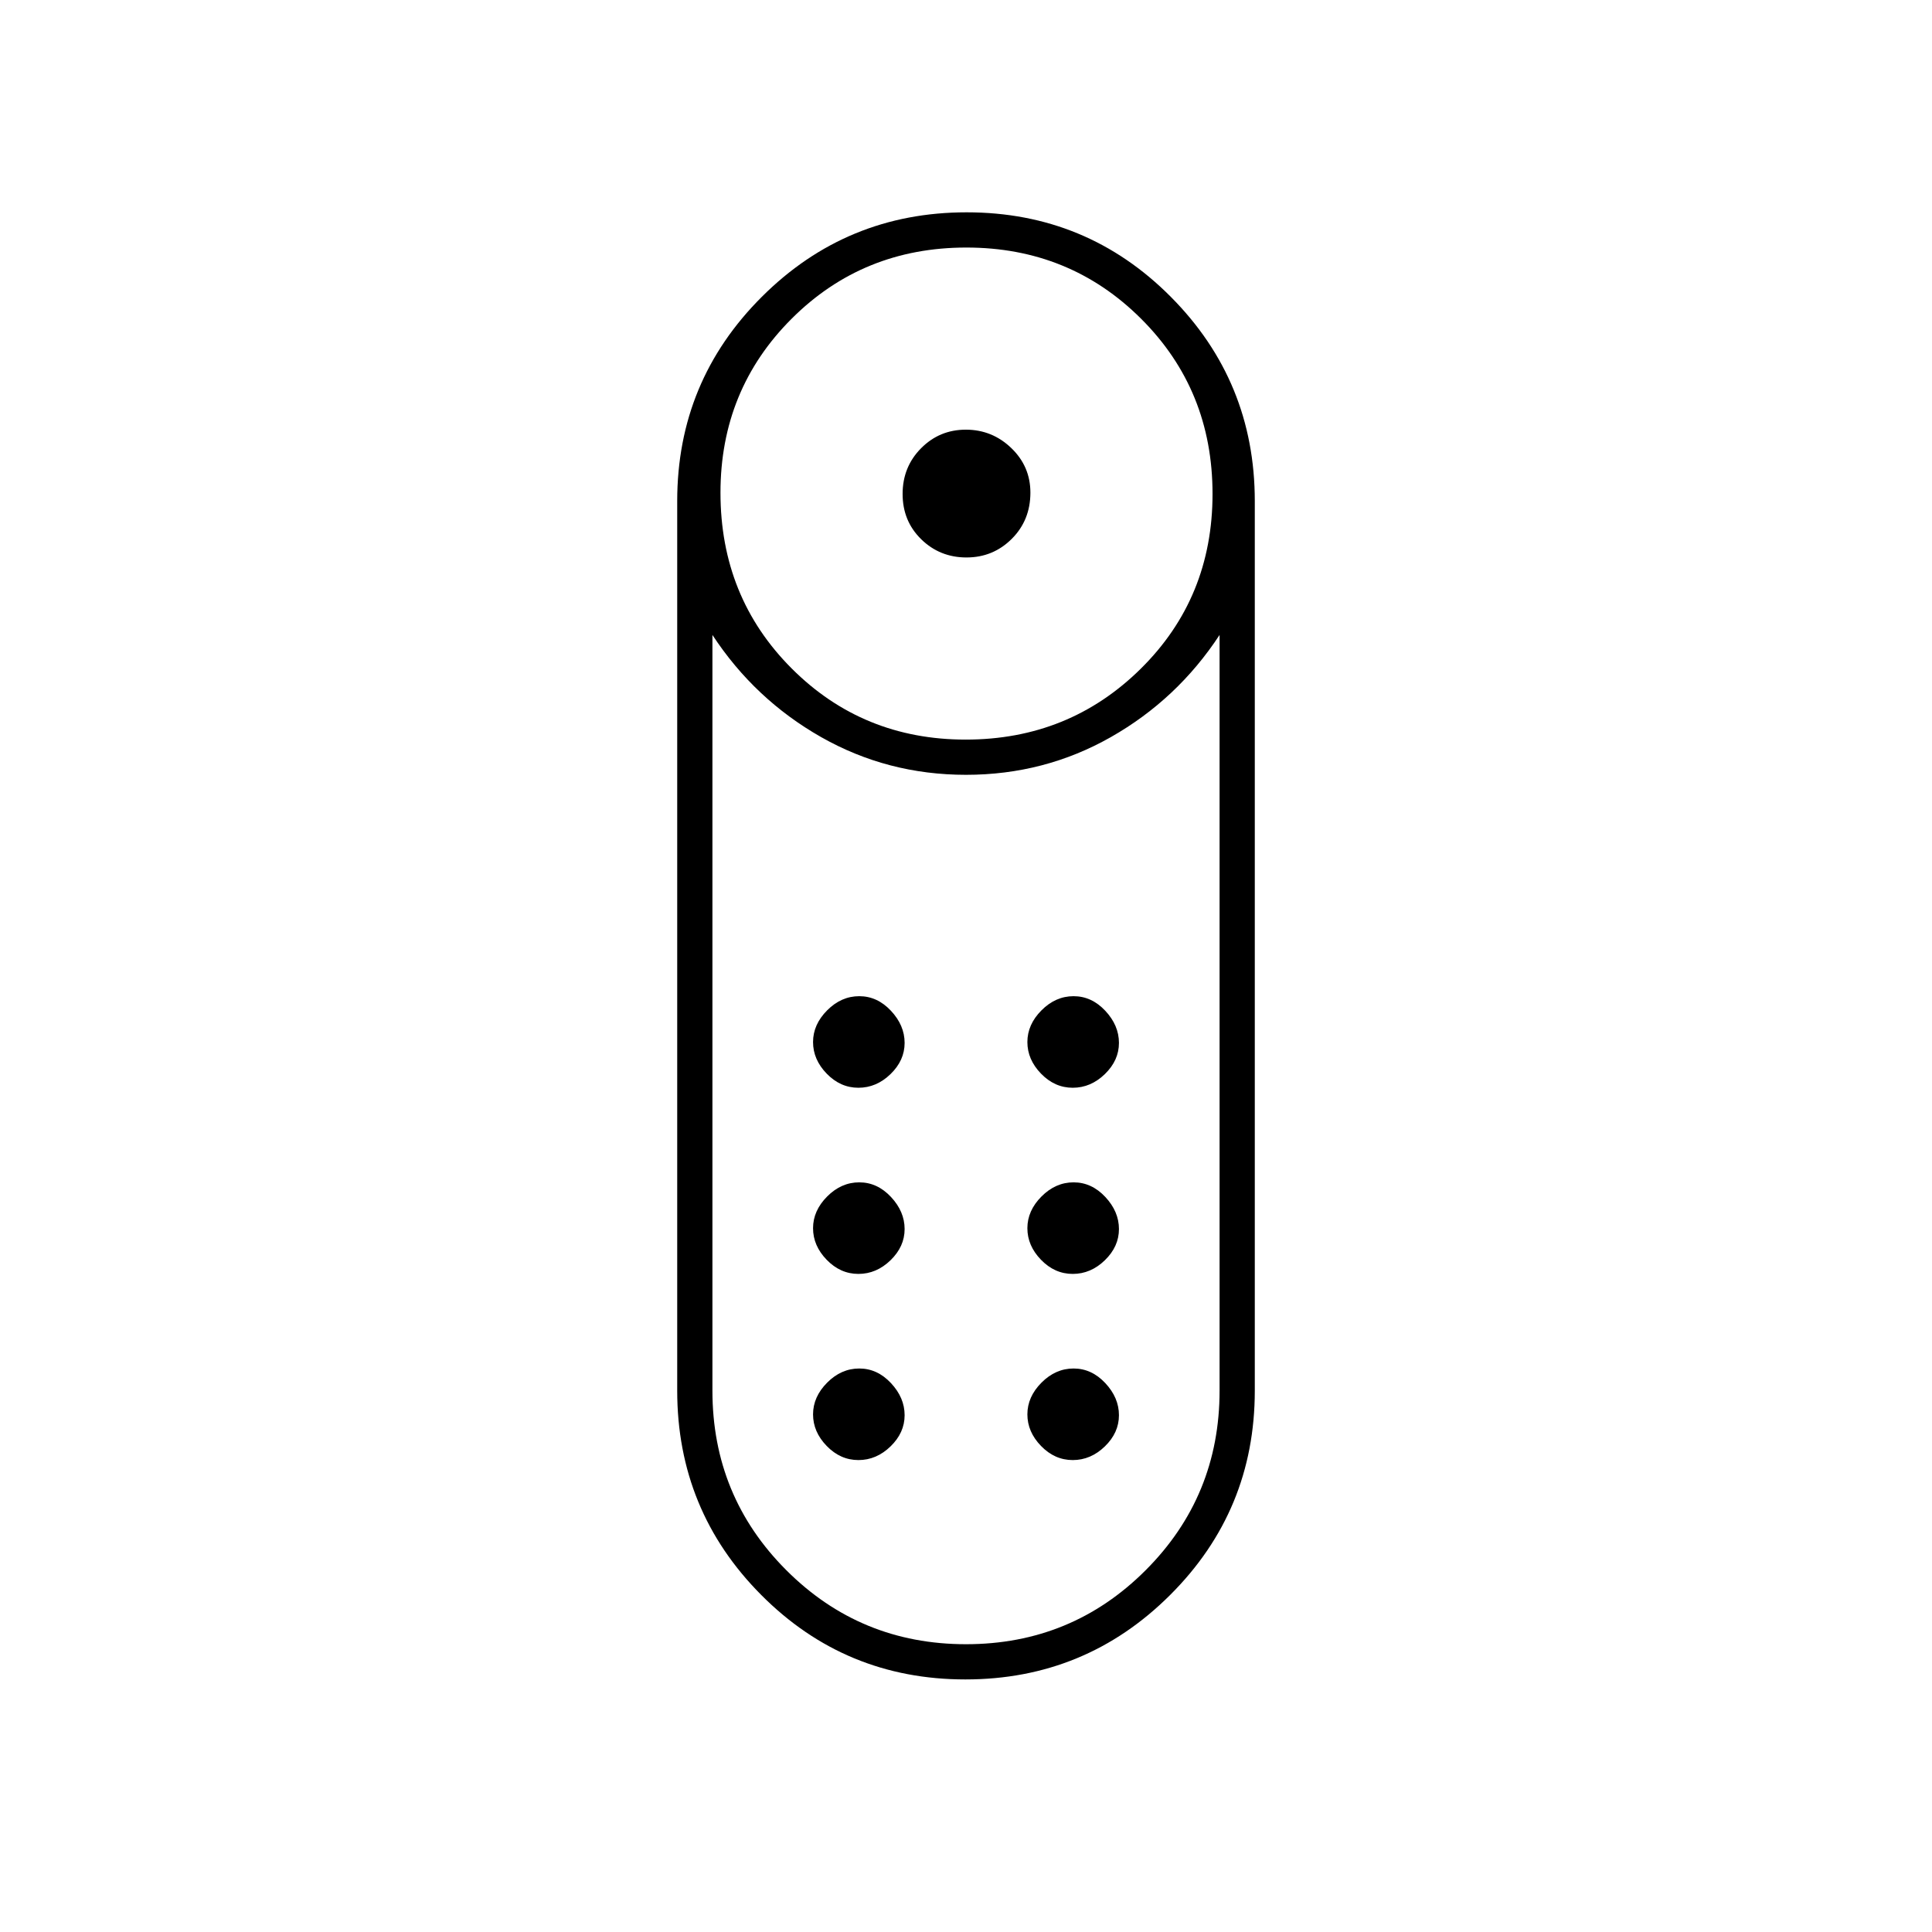 <svg xmlns="http://www.w3.org/2000/svg" height="20" viewBox="0 -960 960 960" width="20"><path d="M480.24-683q-13.24 0-22.49-9.04-9.25-9.05-9.25-22.5 0-13.46 9.16-22.71t22.25-9.25q13.09 0 22.59 9.13 9.5 9.12 9.5 22.16 0 13.71-9.26 22.96-9.27 9.25-22.5 9.25Zm-.56 557.5q-59.68 0-101.43-41.98-41.75-41.97-41.75-101.53v-442.02q0-59.56 42.07-101.51 42.06-41.96 101.75-41.96 59.68 0 101.43 41.98 41.75 41.97 41.75 101.53v442.02q0 59.56-42.07 101.51-42.06 41.96-101.75 41.96Zm.15-467q51.38 0 87.02-35.23 35.65-35.22 35.65-86.85 0-51.63-35.48-87.02-35.47-35.4-86.85-35.4-51.38 0-86.77 35.33-35.4 35.33-35.4 86.5 0 51.88 35.33 87.27 35.33 35.4 86.5 35.4ZM480-143q52.5 0 89.25-36.75T606-269v-375.5q-21 32-54 50.75T480-575q-39 0-72-18.75t-54-50.75V-269q0 52.5 36.75 89.25T480-143Zm-53.46-184q8.96 0 15.96-6.79t7-15.5q0-8.71-6.79-15.96t-15.75-7.25q-8.96 0-15.96 7.04t-7 15.75q0 8.71 6.79 15.71t15.75 7Zm0-92.5q8.96 0 15.96-6.79t7-15.5q0-8.71-6.79-15.96T426.96-465q-8.96 0-15.96 7.04t-7 15.75q0 8.71 6.79 15.71t15.75 7Zm106.5 0q8.96 0 15.96-6.79t7-15.5q0-8.71-6.79-15.96T533.46-465q-8.96 0-15.96 7.04t-7 15.75q0 8.71 6.79 15.71t15.75 7Zm0 92.5q8.96 0 15.96-6.79t7-15.5q0-8.71-6.79-15.96t-15.75-7.25q-8.96 0-15.96 7.04t-7 15.75q0 8.71 6.79 15.71t15.75 7Zm-106.5 92.5q8.96 0 15.96-6.79t7-15.5q0-8.71-6.79-15.96T426.96-280q-8.96 0-15.96 7.04t-7 15.75q0 8.71 6.79 15.71t15.75 7Zm106.5 0q8.96 0 15.96-6.79t7-15.5q0-8.71-6.79-15.96T533.46-280q-8.96 0-15.96 7.04t-7 15.75q0 8.71 6.79 15.71t15.75 7ZM480-575Z"/></svg>